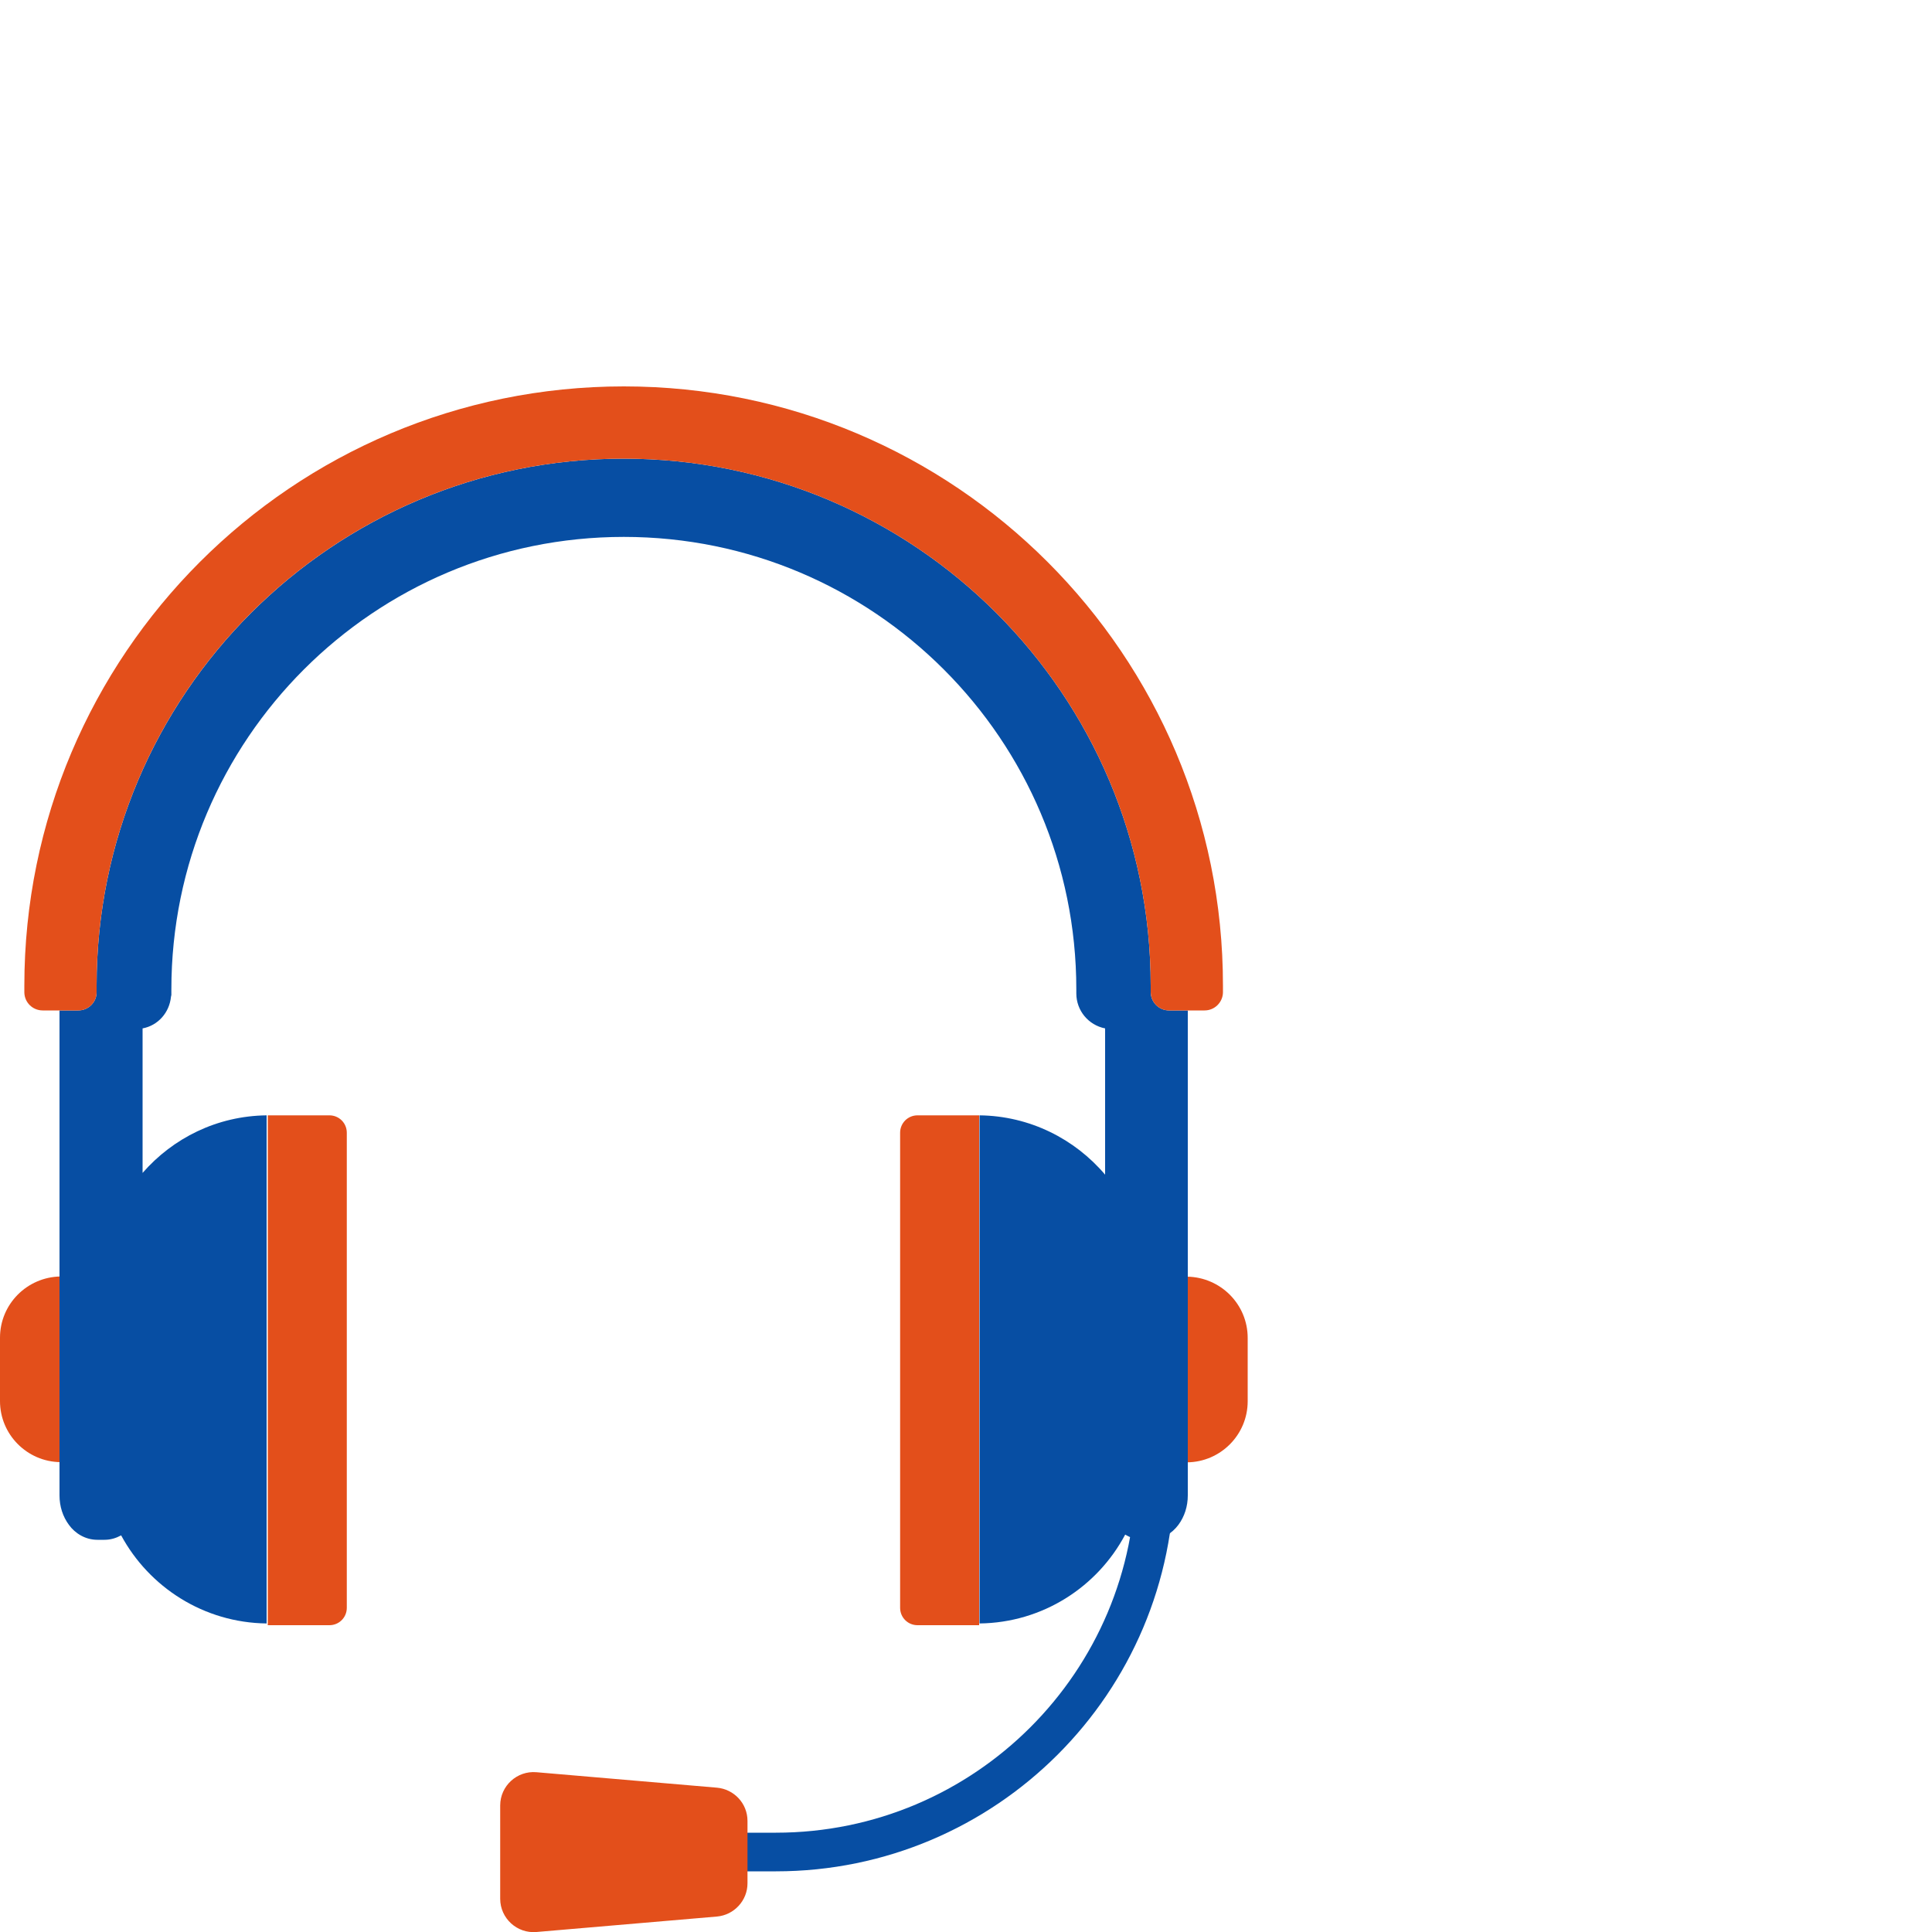 <svg width="250" height="250" viewBox="0 0 250 250" fill="none" xmlns="http://www.w3.org/2000/svg">
<g clip-path="url(#clip0)">
<path d="M0 181.3C0 185.625 3.5 189.15 7.825 189.2V165.175C3.5 165.25 0 168.75 0 173.1V181.3Z" fill="#E34F1B"/>
<path d="M153.625 189.225C157.95 189.175 161.45 185.65 161.45 181.325V173.125C161.45 168.775 157.95 165.275 153.625 165.2V189.225Z" fill="#E34F1B"/>
<path d="M126.75 144.325V210.075C134.925 209.975 142 205.35 145.6 198.575C146.275 198.975 147.025 199.25 147.9 199.25H148.8C150.375 199.25 151.675 198.4 152.475 197.325C153.275 196.25 153.7 194.925 153.7 193.5V188.2V180.275V130.75H151.275C149.95 130.75 148.9 129.675 148.9 128.35C148.9 128.1 148.9 127.825 148.9 127.55C148.9 89.875 118.375 59.35 80.7 59.35C43.05 59.35 12.5 89.875 12.5 127.55C12.5 127.825 12.5 128.075 12.5 128.35C12.525 129.675 11.45 130.75 10.125 130.75H7.7V193.5C7.7 194.925 8.125 196.25 8.925 197.325C9.7 198.4 11.025 199.25 12.6 199.25H13.525C14.325 199.25 15.025 199.025 15.675 198.675C19.3 205.375 26.35 209.975 34.5 210.075V144.325C28.075 144.4 22.375 147.275 18.45 151.775V133.075C20.45 132.7 21.925 131.025 22.125 128.975L22.175 128.75V128.025C22.175 111.85 28.725 97.225 39.325 86.625C49.925 76.025 64.55 69.475 80.725 69.475C96.9 69.475 111.525 76.025 122.125 86.625C132.725 97.225 139.275 111.85 139.275 128.025V128.525V128.55C139.275 130.775 140.85 132.65 143 133.075V152C139.075 147.375 133.25 144.4 126.75 144.325Z" fill="#074EA3"/>
<path d="M151.275 130.75H153.7H155.875C157.175 130.75 158.225 129.7 158.25 128.425C158.25 128.125 158.25 127.85 158.25 127.55C158.275 84.725 123.55 50 80.725 50C37.875 50 3.15 84.725 3.15 127.55C3.15 127.85 3.15 128.125 3.15 128.425C3.175 129.725 4.225 130.75 5.525 130.75H7.7H10.125C11.45 130.75 12.525 129.675 12.5 128.35C12.5 128.1 12.5 127.825 12.5 127.55C12.5 89.875 43.025 59.35 80.7 59.35C118.375 59.35 148.9 89.875 148.9 127.55C148.9 127.825 148.9 128.075 148.9 128.35C148.9 129.675 149.95 130.75 151.275 130.75Z" fill="#E34F1B"/>
<path d="M34.65 144.325V210.3H42.625C43.875 210.3 44.875 209.3 44.875 208.05V146.575C44.875 145.325 43.875 144.325 42.625 144.325H34.65Z" fill="#E34F1B"/>
<path d="M116.475 146.575V208.05C116.475 209.3 117.475 210.3 118.725 210.3H126.7V144.325H118.725C117.475 144.325 116.475 145.325 116.475 146.575Z" fill="#E34F1B"/>
<path fill-rule="evenodd" clip-rule="evenodd" d="M146.975 190.575V169.15H151.975V190.575C151.975 219.056 128.88 242.15 100.4 242.15H78.975V237.15H100.4C126.119 237.15 146.975 216.294 146.975 190.575Z" fill="#074EA3"/>
<path d="M92.775 248L69.425 250C66.9 250.225 64.725 248.225 64.725 245.7V233.625C64.725 231.1 66.9 229.1 69.425 229.325L92.775 231.325C95 231.525 96.725 233.375 96.725 235.625V243.7C96.725 245.925 95 247.8 92.775 248Z" fill="#E34F1B"/>
</g>
<defs>
<clipPath id="clip0">
<rect y="50" width="161.45" height="200" fill="white"/>
</clipPath>
</defs>
</svg>
